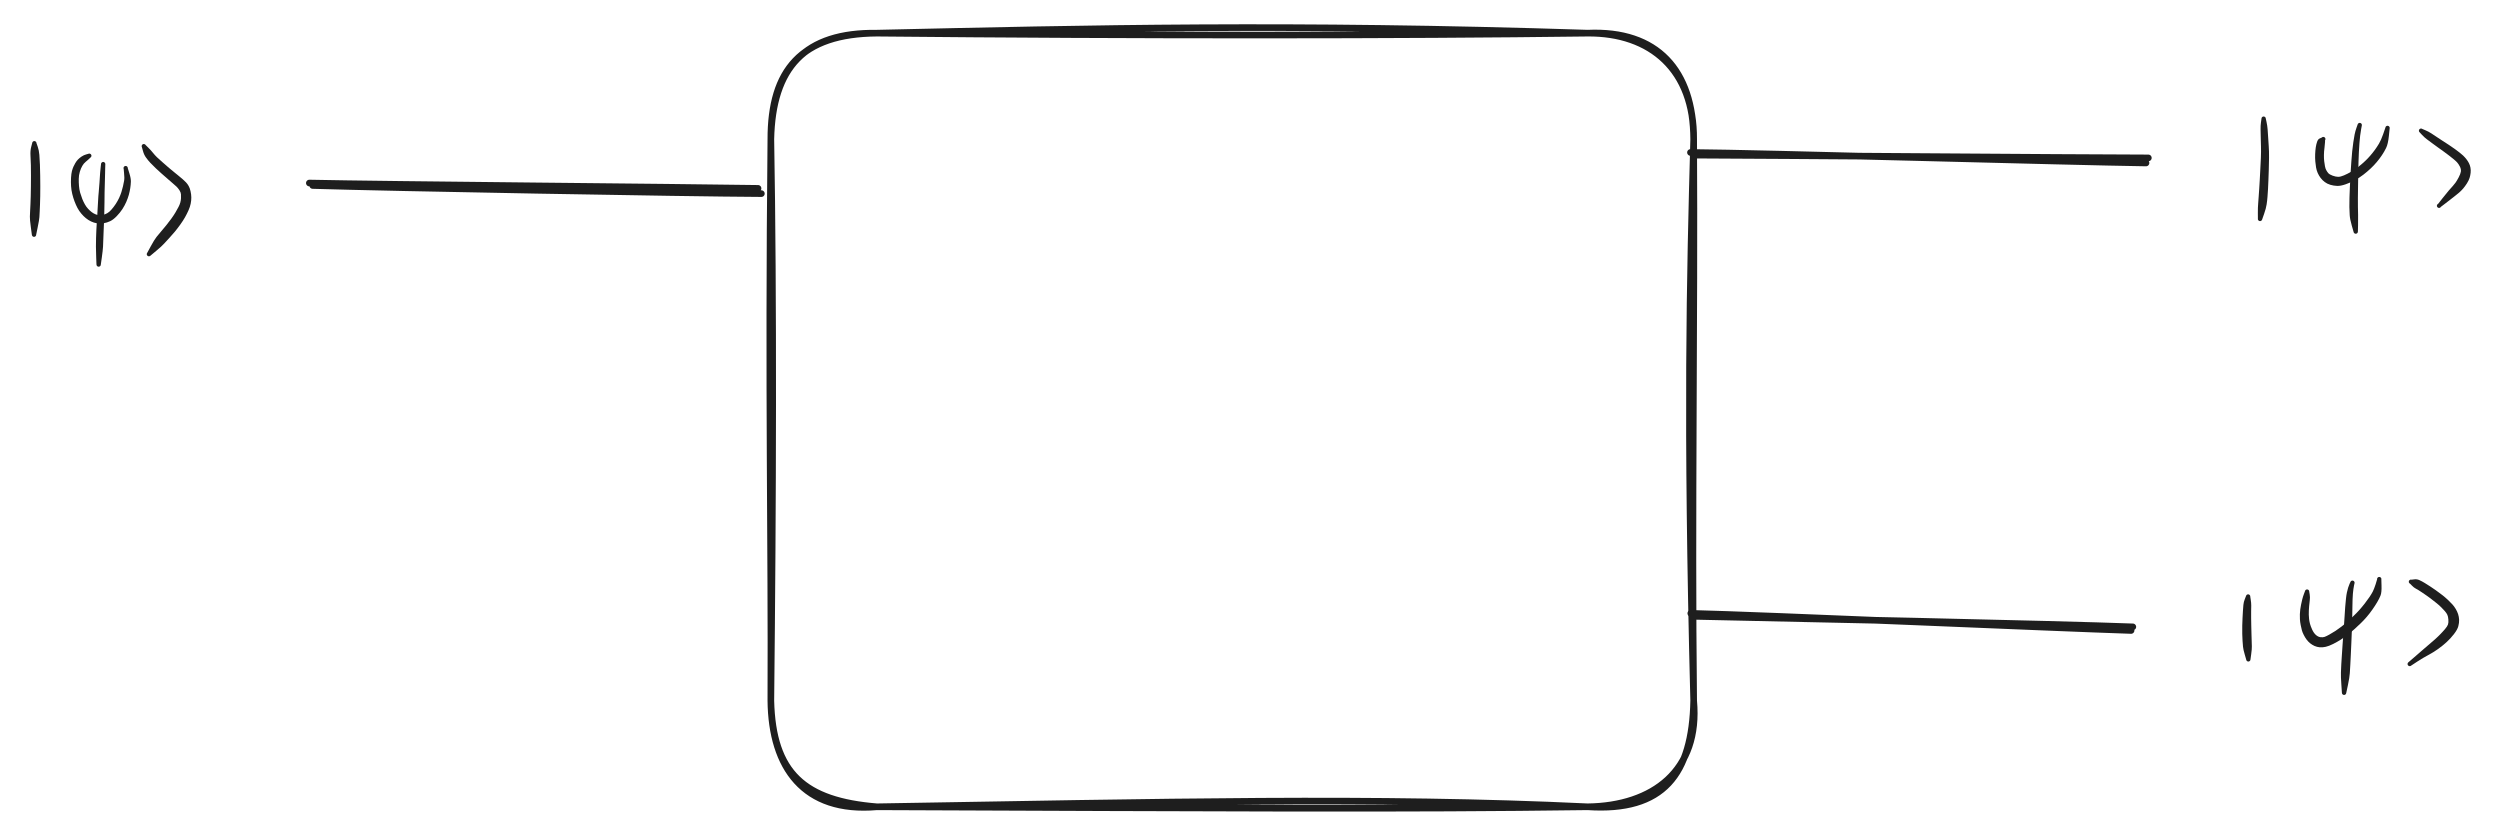 <svg version="1.1" xmlns="http://www.w3.org/2000/svg" viewBox="0 0 754.102 253.355" width="754.102" height="253.355" filter="invert(93%) hue-rotate(180deg)" class="excalidraw-svg">
  <!-- svg-source:excalidraw -->
  
  <defs>
    <style class="style-fonts">
      @font-face {
        font-family: "Virgil";
        src: url("https://excalidraw.com/Virgil.woff2");
      }
      @font-face {
        font-family: "Cascadia";
        src: url("https://excalidraw.com/Cascadia.woff2");
      }
      @font-face {
        font-family: "Assistant";
        src: url("https://excalidraw.com/Assistant-Regular.woff2");
      }
    </style>
    
  </defs>
  <rect x="0" y="0" width="754.102" height="253.355" fill="#ffffff"/><g stroke-linecap="round" transform="translate(232.52 10) rotate(0 139.181 116.678)"><path d="M32 0 C96.08 -1.45, 156.5 -2.9, 246.36 0 M32 0 C110.55 0.78, 189.79 0.74, 246.36 0 M246.36 0 C267.45 -0.97, 278.22 11.27, 278.36 32 M246.36 0 C265.56 -0.16, 278.5 11.21, 278.36 32 M278.36 32 C278.69 87.61, 277.72 145.12, 278.36 201.36 M278.36 32 C277.22 73.44, 276.17 116.63, 278.36 201.36 M278.36 201.36 C280.3 222.4, 266.14 233.11, 246.36 233.36 M278.36 201.36 C277.92 223.57, 269.28 234.91, 246.36 233.36 M246.36 233.36 C182.67 230.34, 118.27 231.92, 32 233.36 M246.36 233.36 C191.28 234.12, 135.95 233.77, 32 233.36 M32 233.36 C9.9 235.29, 0.19 221.48, 0 201.36 M32 233.36 C10.1 231.57, 0.54 223.3, 0 201.36 M0 201.36 C0.22 154.35, -0.8 109.17, 0 32 M0 201.36 C0.65 140.88, 0.83 80.2, 0 32 M0 32 C-0.04 11.23, 9.05 0.16, 32 0 M0 32 C0.49 10.28, 10.24 -0.3, 32 0" stroke="#1e1e1e" stroke-width="2" fill="none"/></g><g stroke-linecap="round"><g transform="translate(93.48 55.352) rotate(0 68.138 1)"><path d="M0.84 0.6 C23.38 1.3, 113.57 2.95, 136.18 3.05 M-0.17 -0.14 C22.11 0.35, 112.5 1.1, 135.18 1.47" stroke="#1e1e1e" stroke-width="2" fill="none"/></g></g><mask/><g stroke-linecap="round"><g transform="translate(511.732 46.311) rotate(0 67.925 0.667)"><path d="M-0.24 0.48 C22.37 0.55, 113.74 1.29, 136.3 1.32 M-1.82 -0.32 C20.61 -0.13, 112.35 2.53, 135.59 2.85" stroke="#1e1e1e" stroke-width="2" fill="none"/></g></g><mask/><g stroke-linecap="round"><g transform="translate(510.032 185.628) rotate(0 66.26 2.149)"><path d="M0.94 0.28 C23.07 0.74, 111.46 2.61, 133.32 3.46 M-0.02 -0.62 C21.97 -0.09, 110.94 3.86, 132.79 4.55" stroke="#1e1e1e" stroke-width="2" fill="none"/></g></g><mask/><g transform="translate(10.354 43.199) rotate(0 0.035 13.191)" stroke="none"><path fill="#1e1e1e" d="M 0.65,-0.02 Q 0.65,-0.02 1.03,1.07 1.41,2.16 1.52,3.52 1.63,4.89 1.69,6.51 1.74,8.13 1.77,9.75 1.80,11.38 1.80,12.99 1.79,14.61 1.78,15.98 1.76,17.35 1.71,18.56 1.66,19.78 1.62,20.61 1.58,21.45 1.53,22.28 1.48,23.12 1.02,25.33 0.56,27.53 0.55,27.64 0.55,27.75 0.50,27.84 0.46,27.94 0.39,28.02 0.32,28.10 0.23,28.16 0.14,28.21 0.04,28.23 -0.06,28.25 -0.16,28.24 -0.27,28.22 -0.37,28.18 -0.46,28.13 -0.54,28.06 -0.61,27.98 -0.66,27.89 -0.71,27.79 -0.72,27.69 -0.74,27.58 -0.72,27.48 -0.70,27.37 -0.65,27.28 -0.60,27.19 -0.52,27.12 -0.44,27.05 -0.35,27.00 -0.25,26.96 -0.14,26.95 -0.04,26.94 0.06,26.96 0.16,26.99 0.25,27.05 0.34,27.10 0.41,27.18 0.48,27.27 0.51,27.37 0.55,27.46 0.55,27.57 0.56,27.68 0.53,27.78 0.50,27.88 0.44,27.97 0.38,28.05 0.29,28.12 0.20,28.18 0.10,28.21 0.00,28.24 -0.09,28.24 -0.20,28.24 -0.30,28.21 -0.40,28.17 -0.48,28.10 -0.57,28.04 -0.63,27.95 -0.68,27.86 -0.71,27.76 -0.74,27.65 -0.74,27.65 -0.74,27.66 -1.05,25.32 -1.37,22.99 -1.34,22.14 -1.31,21.30 -1.27,20.48 -1.22,19.65 -1.17,18.47 -1.12,17.29 -1.08,15.94 -1.05,14.59 -1.03,13.00 -1.00,11.41 -1.01,9.81 -1.02,8.20 -1.04,6.64 -1.07,5.08 -1.16,3.67 -1.24,2.26 -0.95,1.14 -0.65,0.02 -0.64,-0.05 -0.64,-0.13 -0.61,-0.20 -0.59,-0.28 -0.54,-0.35 -0.50,-0.41 -0.44,-0.47 -0.39,-0.52 -0.32,-0.56 -0.25,-0.60 -0.17,-0.62 -0.10,-0.64 -0.02,-0.65 0.05,-0.65 0.13,-0.63 0.21,-0.62 0.28,-0.58 0.35,-0.55 0.41,-0.50 0.47,-0.45 0.52,-0.38 0.56,-0.32 0.60,-0.25 0.63,-0.18 0.64,-0.10 0.65,-0.02 0.65,-0.02 L 0.65,-0.02 Z"/></g><g transform="translate(26.937 46.978) rotate(0 3.614 9.782)" stroke="none"><path fill="#1e1e1e" d="M 0.32,0.57 Q 0.32,0.57 -0.16,1.03 -0.65,1.50 -1.15,1.89 -1.65,2.28 -2.10,3.04 -2.55,3.80 -2.86,4.84 -3.17,5.89 -3.18,6.98 -3.20,8.06 -3.11,9.11 -3.03,10.17 -2.76,11.14 -2.48,12.10 -2.12,13.02 -1.75,13.94 -1.31,14.71 -0.87,15.47 -0.36,16.01 0.14,16.55 0.68,16.97 1.22,17.39 1.82,17.64 2.41,17.89 3.00,17.94 3.59,17.99 4.20,17.82 4.82,17.66 5.42,17.33 6.03,17.00 6.72,16.20 7.41,15.40 7.99,14.52 8.56,13.64 8.99,12.73 9.41,11.81 9.68,10.97 9.95,10.14 10.15,9.26 10.35,8.38 10.50,7.54 10.65,6.70 10.48,5.18 10.31,3.67 10.34,3.57 10.36,3.46 10.42,3.38 10.48,3.29 10.56,3.22 10.65,3.16 10.75,3.12 10.85,3.08 10.95,3.08 11.06,3.08 11.16,3.11 11.26,3.14 11.35,3.21 11.43,3.27 11.49,3.36 11.55,3.44 11.58,3.55 11.61,3.65 11.61,3.75 11.61,3.86 11.57,3.96 11.53,4.06 11.46,4.14 11.40,4.22 11.31,4.28 11.22,4.34 11.11,4.36 11.01,4.38 10.90,4.38 10.80,4.37 10.70,4.32 10.60,4.28 10.53,4.21 10.45,4.14 10.40,4.04 10.34,3.95 10.33,3.85 10.31,3.74 10.32,3.64 10.34,3.53 10.39,3.44 10.43,3.34 10.51,3.27 10.59,3.19 10.68,3.15 10.78,3.10 10.88,3.09 10.99,3.07 11.09,3.09 11.20,3.12 11.29,3.17 11.38,3.22 11.45,3.30 11.52,3.38 11.56,3.48 11.60,3.58 11.61,3.68 11.62,3.79 11.62,3.79 11.62,3.79 12.10,5.34 12.58,6.89 12.54,7.84 12.51,8.78 12.35,9.79 12.19,10.80 11.92,11.80 11.64,12.80 11.16,13.91 10.68,15.01 10.00,16.07 9.31,17.14 8.28,18.21 7.25,19.28 6.31,19.73 5.36,20.18 4.34,20.36 3.31,20.54 2.34,20.38 1.37,20.23 0.51,19.81 -0.35,19.39 -1.04,18.82 -1.74,18.25 -2.40,17.47 -3.06,16.70 -3.56,15.77 -4.05,14.84 -4.45,13.78 -4.85,12.72 -5.14,11.54 -5.43,10.35 -5.50,9.16 -5.58,7.97 -5.51,6.66 -5.43,5.36 -5.24,4.62 -5.04,3.88 -4.79,3.31 -4.53,2.73 -4.22,2.21 -3.91,1.68 -3.46,1.18 -3.00,0.69 -2.31,0.23 -1.62,-0.22 -0.97,-0.39 -0.32,-0.57 -0.24,-0.60 -0.17,-0.63 -0.09,-0.64 -0.01,-0.65 0.06,-0.64 0.13,-0.64 0.21,-0.61 0.28,-0.58 0.35,-0.54 0.42,-0.50 0.47,-0.44 0.53,-0.38 0.56,-0.31 0.60,-0.24 0.62,-0.17 0.64,-0.09 0.65,-0.01 0.65,0.06 0.63,0.13 0.62,0.21 0.58,0.28 0.55,0.35 0.49,0.41 0.44,0.47 0.38,0.52 0.32,0.57 0.32,0.57 L 0.32,0.57 Z"/></g><g transform="translate(31.118 49.498) rotate(0 -0.709 15.562)" stroke="none"><path fill="#1e1e1e" d="M 0.65,0.04 Q 0.65,0.04 0.62,0.90 0.59,1.75 0.58,2.79 0.58,3.82 0.51,5.55 0.45,7.27 0.43,8.46 0.41,9.65 0.40,11.52 0.39,13.39 0.33,15.18 0.28,16.98 0.23,18.08 0.18,19.18 0.15,19.99 0.11,20.80 0.06,22.30 0.02,23.79 -0.04,24.93 -0.11,26.07 -0.41,28.20 -0.70,30.34 -0.73,30.44 -0.75,30.55 -0.81,30.64 -0.86,30.73 -0.95,30.80 -1.03,30.86 -1.13,30.90 -1.22,30.94 -1.33,30.95 -1.44,30.95 -1.54,30.92 -1.64,30.89 -1.73,30.83 -1.82,30.77 -1.88,30.69 -1.94,30.60 -1.98,30.50 -2.01,30.40 -2.01,30.29 -2.01,30.19 -1.97,30.09 -1.94,29.98 -1.87,29.90 -1.81,29.82 -1.72,29.76 -1.63,29.70 -1.53,29.67 -1.42,29.64 -1.32,29.65 -1.21,29.66 -1.11,29.70 -1.02,29.74 -0.94,29.81 -0.86,29.88 -0.80,29.97 -0.75,30.06 -0.73,30.17 -0.70,30.27 -0.72,30.37 -0.73,30.48 -0.77,30.58 -0.82,30.67 -0.89,30.75 -0.97,30.82 -1.06,30.87 -1.16,30.92 -1.26,30.94 -1.37,30.95 -1.47,30.94 -1.58,30.92 -1.67,30.87 -1.76,30.82 -1.83,30.74 -1.91,30.66 -1.95,30.56 -1.99,30.47 -2.00,30.36 -2.02,30.26 -2.02,30.26 -2.02,30.26 -2.10,28.13 -2.18,26.00 -2.18,24.87 -2.17,23.74 -2.14,22.21 -2.10,20.68 -2.05,19.87 -2.00,19.07 -1.94,17.97 -1.88,16.87 -1.76,15.10 -1.65,13.33 -1.55,11.43 -1.46,9.53 -1.33,8.36 -1.20,7.19 -1.10,5.47 -1.01,3.75 -0.92,2.70 -0.83,1.65 -0.74,0.80 -0.65,-0.04 -0.63,-0.12 -0.62,-0.20 -0.59,-0.27 -0.55,-0.34 -0.50,-0.40 -0.45,-0.46 -0.39,-0.51 -0.33,-0.56 -0.26,-0.59 -0.18,-0.62 -0.11,-0.64 -0.03,-0.65 0.04,-0.65 0.12,-0.64 0.20,-0.62 0.27,-0.59 0.34,-0.55 0.41,-0.51 0.46,-0.45 0.52,-0.39 0.56,-0.33 0.60,-0.26 0.62,-0.18 0.64,-0.11 0.65,-0.03 0.65,0.04 0.65,0.04 L 0.65,0.04 Z"/></g><g transform="translate(43.378 44.088) rotate(0 6.484 16.562)" stroke="none"><path fill="#1e1e1e" d="M 0.56,-0.33 Q 0.56,-0.33 1.39,0.49 2.22,1.32 2.78,2.03 3.34,2.73 3.98,3.35 4.62,3.97 5.55,4.77 6.47,5.58 7.07,6.10 7.67,6.62 8.08,6.96 8.50,7.30 9.16,7.85 9.82,8.39 10.51,8.95 11.21,9.51 11.75,9.99 12.29,10.46 12.72,10.91 13.15,11.36 13.52,12.00 13.89,12.63 14.10,13.60 14.32,14.57 14.33,15.47 14.34,16.37 14.14,17.36 13.94,18.34 13.48,19.36 13.03,20.38 12.43,21.45 11.82,22.52 11.02,23.63 10.22,24.75 9.36,25.80 8.49,26.85 7.67,27.72 6.84,28.60 6.13,29.39 5.43,30.18 3.73,31.59 2.03,33.01 1.95,33.08 1.87,33.14 1.77,33.18 1.67,33.22 1.56,33.22 1.46,33.23 1.35,33.20 1.25,33.17 1.17,33.10 1.08,33.04 1.02,32.96 0.95,32.87 0.92,32.77 0.89,32.67 0.89,32.56 0.89,32.46 0.93,32.36 0.97,32.26 1.03,32.17 1.10,32.09 1.19,32.03 1.28,31.97 1.38,31.95 1.48,31.92 1.59,31.93 1.69,31.94 1.79,31.98 1.89,32.02 1.97,32.09 2.05,32.16 2.10,32.25 2.16,32.35 2.18,32.45 2.20,32.55 2.18,32.66 2.17,32.76 2.12,32.86 2.08,32.96 2.00,33.03 1.93,33.11 1.83,33.15 1.74,33.20 1.63,33.22 1.53,33.23 1.42,33.21 1.32,33.19 1.22,33.14 1.13,33.09 1.06,33.01 0.99,32.93 0.95,32.84 0.90,32.74 0.89,32.63 0.89,32.53 0.91,32.42 0.94,32.32 0.99,32.23 1.05,32.14 1.05,32.14 1.05,32.14 2.10,30.20 3.15,28.26 3.84,27.38 4.53,26.50 5.27,25.66 6.00,24.82 6.80,23.83 7.59,22.84 8.30,21.87 9.01,20.89 9.57,19.95 10.13,19.01 10.48,18.31 10.84,17.62 11.02,16.97 11.19,16.32 11.22,15.69 11.25,15.06 11.21,14.52 11.18,13.97 10.75,13.30 10.31,12.63 9.85,12.19 9.38,11.74 8.67,11.15 7.96,10.56 7.33,9.99 6.70,9.43 6.27,9.06 5.84,8.70 5.24,8.16 4.63,7.61 3.67,6.72 2.72,5.83 2.00,5.06 1.28,4.29 0.67,3.44 0.05,2.59 -0.25,1.46 -0.56,0.33 -0.59,0.25 -0.63,0.18 -0.64,0.10 -0.65,0.02 -0.64,-0.05 -0.64,-0.12 -0.61,-0.20 -0.59,-0.27 -0.55,-0.34 -0.51,-0.41 -0.45,-0.46 -0.39,-0.52 -0.32,-0.56 -0.25,-0.60 -0.18,-0.62 -0.10,-0.64 -0.02,-0.65 0.05,-0.65 0.12,-0.63 0.20,-0.62 0.27,-0.58 0.34,-0.55 0.41,-0.50 0.47,-0.45 0.51,-0.39 0.56,-0.33 0.56,-0.33 L 0.56,-0.33 Z"/></g><g transform="translate(682.803 35.788) rotate(0 -0.283 15.229)" stroke="none"><path fill="#1e1e1e" d="M 0.65,-0.02 Q 0.65,-0.02 0.88,1.03 1.11,2.09 1.20,3.19 1.28,4.30 1.36,5.56 1.43,6.83 1.54,8.30 1.65,9.76 1.63,11.82 1.62,13.87 1.55,15.55 1.48,17.24 1.44,18.64 1.40,20.04 1.32,21.30 1.25,22.56 1.16,23.64 1.08,24.73 0.90,25.89 0.73,27.06 0.14,28.73 -0.44,30.40 -0.48,30.50 -0.52,30.60 -0.59,30.68 -0.66,30.76 -0.75,30.81 -0.84,30.87 -0.95,30.89 -1.05,30.91 -1.16,30.90 -1.26,30.89 -1.36,30.85 -1.46,30.80 -1.53,30.73 -1.61,30.65 -1.66,30.56 -1.71,30.47 -1.73,30.36 -1.74,30.26 -1.72,30.15 -1.71,30.05 -1.66,29.95 -1.61,29.86 -1.53,29.79 -1.45,29.71 -1.36,29.67 -1.26,29.62 -1.15,29.61 -1.05,29.60 -0.94,29.63 -0.84,29.65 -0.75,29.70 -0.66,29.76 -0.59,29.84 -0.52,29.92 -0.48,30.02 -0.44,30.12 -0.44,30.22 -0.43,30.33 -0.46,30.43 -0.49,30.54 -0.55,30.62 -0.61,30.71 -0.69,30.77 -0.78,30.84 -0.88,30.87 -0.98,30.91 -1.09,30.91 -1.19,30.91 -1.29,30.87 -1.39,30.84 -1.48,30.77 -1.56,30.71 -1.62,30.62 -1.68,30.53 -1.71,30.43 -1.74,30.33 -1.73,30.22 -1.73,30.11 -1.73,30.11 -1.73,30.11 -1.74,28.44 -1.75,26.77 -1.65,25.65 -1.56,24.54 -1.49,23.46 -1.42,22.38 -1.33,21.16 -1.24,19.94 -1.17,18.53 -1.10,17.11 -1.01,15.46 -0.91,13.81 -0.83,11.85 -0.75,9.89 -0.80,8.40 -0.86,6.92 -0.87,5.66 -0.89,4.41 -0.92,3.29 -0.95,2.17 -0.80,1.09 -0.65,0.02 -0.64,-0.05 -0.64,-0.13 -0.61,-0.20 -0.59,-0.28 -0.55,-0.34 -0.50,-0.41 -0.45,-0.47 -0.39,-0.52 -0.32,-0.56 -0.25,-0.60 -0.18,-0.62 -0.10,-0.64 -0.02,-0.65 0.05,-0.65 0.13,-0.63 0.20,-0.62 0.28,-0.58 0.35,-0.55 0.41,-0.50 0.47,-0.45 0.52,-0.39 0.56,-0.32 0.60,-0.25 0.63,-0.18 0.64,-0.10 0.65,-0.02 0.65,-0.02 L 0.65,-0.02 Z"/></g><g transform="translate(700.803 41.939) rotate(0 9.177 4.409)" stroke="none"><path fill="#1e1e1e" d="M 0.53,0.38 Q 0.53,0.38 0.52,0.92 0.51,1.45 0.36,2.61 0.20,3.76 0.19,4.81 0.17,5.86 0.27,6.67 0.36,7.49 0.50,8.20 0.63,8.91 0.89,9.38 1.14,9.86 1.49,10.27 1.84,10.69 2.81,11.05 3.79,11.40 4.50,11.40 5.21,11.40 6.23,10.96 7.26,10.52 8.40,9.87 9.53,9.22 10.54,8.42 11.55,7.63 12.48,6.76 13.41,5.89 14.16,5.02 14.92,4.14 15.57,3.25 16.22,2.36 16.81,1.36 17.41,0.36 18.06,-1.48 18.72,-3.33 18.73,-3.44 18.74,-3.54 18.79,-3.64 18.84,-3.73 18.91,-3.81 18.99,-3.89 19.08,-3.93 19.17,-3.98 19.28,-4.00 19.38,-4.01 19.49,-3.99 19.59,-3.97 19.69,-3.92 19.78,-3.87 19.85,-3.79 19.92,-3.72 19.97,-3.62 20.01,-3.52 20.02,-3.42 20.03,-3.31 20.00,-3.21 19.98,-3.10 19.92,-3.01 19.87,-2.92 19.78,-2.86 19.70,-2.79 19.60,-2.75 19.50,-2.71 19.40,-2.71 19.29,-2.70 19.19,-2.73 19.09,-2.77 19.00,-2.83 18.91,-2.89 18.85,-2.97 18.79,-3.06 18.76,-3.16 18.72,-3.26 18.73,-3.37 18.73,-3.47 18.76,-3.57 18.80,-3.67 18.86,-3.76 18.93,-3.84 19.02,-3.90 19.11,-3.96 19.21,-3.98 19.31,-4.01 19.42,-4.00 19.53,-3.99 19.62,-3.95 19.72,-3.91 19.80,-3.84 19.88,-3.77 19.93,-3.68 19.99,-3.59 20.01,-3.48 20.03,-3.38 20.03,-3.38 20.03,-3.38 19.78,-0.93 19.53,1.51 18.95,2.68 18.37,3.86 17.68,4.88 17.00,5.90 16.15,6.91 15.31,7.92 14.29,8.88 13.27,9.84 12.09,10.75 10.91,11.65 9.58,12.39 8.25,13.13 6.74,13.65 5.23,14.18 4.18,14.14 3.13,14.10 2.14,13.81 1.15,13.51 0.42,12.96 -0.29,12.42 -0.81,11.73 -1.33,11.05 -1.69,10.23 -2.04,9.42 -2.18,8.59 -2.33,7.76 -2.41,6.78 -2.50,5.79 -2.46,4.60 -2.41,3.40 -2.27,2.48 -2.13,1.56 -1.85,0.77 -1.57,-0.00 -1.05,-0.19 -0.53,-0.38 -0.47,-0.44 -0.42,-0.50 -0.35,-0.54 -0.28,-0.58 -0.21,-0.61 -0.13,-0.64 -0.06,-0.64 0.01,-0.65 0.09,-0.64 0.17,-0.63 0.24,-0.60 0.32,-0.57 0.38,-0.52 0.44,-0.47 0.49,-0.41 0.55,-0.35 0.58,-0.28 0.62,-0.21 0.63,-0.13 0.65,-0.06 0.65,0.01 0.64,0.09 0.62,0.17 0.60,0.24 0.56,0.31 0.53,0.38 0.53,0.38 L 0.53,0.38 Z"/></g><g transform="translate(711.787 37.715) rotate(0 -0.957 16.303)" stroke="none"><path fill="#1e1e1e" d="M 0.63,0.16 Q 0.63,0.16 0.44,1.18 0.26,2.21 0.13,3.22 0.00,4.23 -0.08,5.44 -0.17,6.65 -0.25,8.15 -0.33,9.64 -0.37,11.24 -0.40,12.84 -0.45,14.98 -0.49,17.12 -0.51,18.80 -0.53,20.49 -0.55,21.98 -0.57,23.47 -0.54,24.73 -0.52,26.00 -0.49,27.13 -0.45,28.26 -0.50,30.15 -0.55,32.04 -0.55,32.14 -0.55,32.25 -0.59,32.35 -0.62,32.45 -0.69,32.54 -0.75,32.62 -0.84,32.68 -0.93,32.74 -1.03,32.77 -1.13,32.79 -1.24,32.79 -1.35,32.78 -1.44,32.74 -1.54,32.70 -1.62,32.63 -1.70,32.56 -1.76,32.47 -1.81,32.38 -1.84,32.28 -1.86,32.17 -1.85,32.07 -1.83,31.96 -1.79,31.87 -1.74,31.77 -1.67,31.69 -1.60,31.62 -1.50,31.57 -1.41,31.52 -1.30,31.50 -1.20,31.48 -1.09,31.50 -0.99,31.52 -0.90,31.57 -0.80,31.62 -0.73,31.70 -0.66,31.77 -0.61,31.87 -0.57,31.97 -0.56,32.07 -0.55,32.18 -0.57,32.28 -0.59,32.39 -0.65,32.48 -0.70,32.57 -0.78,32.64 -0.87,32.71 -0.97,32.74 -1.06,32.78 -1.17,32.79 -1.28,32.79 -1.38,32.76 -1.48,32.74 -1.57,32.68 -1.66,32.62 -1.72,32.53 -1.78,32.45 -1.82,32.35 -1.85,32.24 -1.85,32.24 -1.85,32.24 -2.40,30.31 -2.95,28.37 -3.02,27.21 -3.09,26.05 -3.12,24.73 -3.14,23.40 -3.09,21.92 -3.04,20.43 -2.97,18.72 -2.91,17.02 -2.78,14.88 -2.64,12.74 -2.53,11.11 -2.43,9.47 -2.27,7.96 -2.11,6.44 -1.93,5.19 -1.76,3.94 -1.54,2.86 -1.32,1.79 -0.97,0.81 -0.63,-0.16 -0.60,-0.24 -0.57,-0.31 -0.53,-0.37 -0.48,-0.44 -0.42,-0.49 -0.36,-0.54 -0.29,-0.58 -0.22,-0.61 -0.14,-0.63 -0.06,-0.65 0.01,-0.65 0.09,-0.65 0.16,-0.63 0.24,-0.60 0.31,-0.57 0.38,-0.53 0.44,-0.48 0.49,-0.42 0.54,-0.36 0.58,-0.29 0.61,-0.22 0.64,-0.14 0.64,-0.06 0.65,0.01 0.64,0.08 0.63,0.16 0.63,0.16 L 0.63,0.16 Z"/></g><g transform="translate(730.284 39.42) rotate(0 6.909 11.753)" stroke="none"><path fill="#1e1e1e" d="M 0.37,-0.53 Q 0.37,-0.53 1.31,-0.13 2.25,0.26 3.08,0.80 3.90,1.34 4.74,1.90 5.58,2.46 6.41,3.00 7.25,3.54 8.28,4.21 9.30,4.88 10.09,5.45 10.88,6.03 11.50,6.50 12.13,6.97 12.68,7.49 13.23,8.02 13.66,8.57 14.10,9.13 14.43,9.76 14.77,10.40 14.91,11.16 15.05,11.93 14.96,12.72 14.87,13.51 14.64,14.25 14.41,14.99 13.85,15.88 13.28,16.77 12.73,17.42 12.17,18.07 11.48,18.68 10.80,19.28 10.06,19.83 9.32,20.39 7.50,21.82 5.68,23.26 5.58,23.28 5.48,23.30 5.37,23.30 5.27,23.29 5.17,23.24 5.07,23.20 4.99,23.13 4.91,23.06 4.86,22.96 4.81,22.87 4.79,22.77 4.77,22.66 4.79,22.56 4.80,22.45 4.85,22.36 4.90,22.26 4.98,22.19 5.05,22.11 5.15,22.07 5.24,22.02 5.35,22.01 5.46,21.99 5.56,22.01 5.66,22.04 5.76,22.09 5.85,22.14 5.92,22.22 5.99,22.30 6.03,22.40 6.07,22.50 6.08,22.60 6.08,22.71 6.06,22.81 6.03,22.92 5.97,23.00 5.92,23.09 5.83,23.16 5.75,23.22 5.65,23.26 5.55,23.30 5.44,23.30 5.34,23.30 5.23,23.27 5.13,23.24 5.05,23.17 4.96,23.11 4.90,23.02 4.84,22.94 4.81,22.83 4.78,22.73 4.78,22.63 4.79,22.52 4.82,22.42 4.86,22.32 4.93,22.24 5.00,22.16 5.09,22.10 5.18,22.04 5.18,22.04 5.18,22.04 6.48,20.38 7.78,18.71 8.37,18.05 8.95,17.38 9.45,16.84 9.95,16.29 10.37,15.72 10.79,15.15 11.35,14.09 11.91,13.03 12.02,12.32 12.12,11.60 11.70,10.79 11.27,9.97 10.86,9.54 10.45,9.10 9.86,8.62 9.28,8.14 8.56,7.58 7.84,7.01 6.85,6.30 5.86,5.60 5.03,5.00 4.19,4.40 3.40,3.81 2.61,3.21 1.80,2.62 1.00,2.03 0.31,1.28 -0.37,0.53 -0.43,0.48 -0.49,0.43 -0.54,0.36 -0.58,0.29 -0.61,0.22 -0.63,0.15 -0.64,0.07 -0.65,-0.00 -0.64,-0.08 -0.63,-0.16 -0.60,-0.23 -0.57,-0.31 -0.53,-0.37 -0.48,-0.44 -0.42,-0.49 -0.36,-0.54 -0.29,-0.58 -0.22,-0.61 -0.14,-0.63 -0.07,-0.65 0.00,-0.65 0.08,-0.65 0.16,-0.63 0.23,-0.61 0.30,-0.57 0.37,-0.53 0.37,-0.53 L 0.37,-0.53 Z"/></g><g transform="translate(678.126 179.922) rotate(0 -0.177 9.597)" stroke="none"><path fill="#1e1e1e" d="M 0.65,0.07 Q 0.65,0.07 0.79,0.99 0.94,1.92 0.94,2.75 0.93,3.59 0.91,4.53 0.89,5.47 0.91,6.45 0.93,7.43 0.95,8.79 0.97,10.14 1.01,11.25 1.05,12.35 1.07,13.30 1.09,14.25 1.12,15.04 1.15,15.83 0.93,17.39 0.71,18.95 0.70,19.06 0.69,19.16 0.64,19.26 0.59,19.35 0.52,19.43 0.45,19.50 0.35,19.55 0.26,19.60 0.15,19.62 0.05,19.63 -0.05,19.61 -0.15,19.59 -0.25,19.54 -0.34,19.49 -0.41,19.41 -0.48,19.33 -0.52,19.23 -0.57,19.14 -0.58,19.03 -0.59,18.93 -0.56,18.82 -0.54,18.72 -0.48,18.63 -0.42,18.54 -0.34,18.47 -0.26,18.40 -0.16,18.37 -0.06,18.33 0.04,18.33 0.14,18.32 0.24,18.35 0.35,18.38 0.43,18.45 0.52,18.51 0.58,18.59 0.64,18.68 0.68,18.78 0.71,18.88 0.71,18.99 0.70,19.09 0.67,19.19 0.63,19.29 0.57,19.38 0.50,19.46 0.41,19.52 0.32,19.58 0.22,19.60 0.12,19.63 0.01,19.62 -0.09,19.61 -0.18,19.57 -0.28,19.53 -0.36,19.46 -0.44,19.39 -0.49,19.30 -0.55,19.20 -0.57,19.10 -0.59,19.00 -0.59,19.00 -0.59,19.00 -1.02,17.50 -1.46,16.01 -1.54,15.18 -1.63,14.35 -1.68,13.40 -1.73,12.45 -1.77,11.29 -1.80,10.13 -1.77,8.76 -1.73,7.39 -1.68,6.38 -1.62,5.36 -1.57,4.41 -1.51,3.46 -1.43,2.56 -1.35,1.65 -1.00,0.79 -0.65,-0.07 -0.63,-0.15 -0.61,-0.22 -0.57,-0.29 -0.54,-0.36 -0.49,-0.42 -0.43,-0.48 -0.37,-0.53 -0.30,-0.57 -0.23,-0.60 -0.16,-0.63 -0.08,-0.64 -0.00,-0.65 0.07,-0.64 0.15,-0.63 0.22,-0.61 0.30,-0.58 0.36,-0.53 0.43,-0.49 0.48,-0.43 0.53,-0.37 0.57,-0.30 0.61,-0.23 0.63,-0.16 0.65,-0.08 0.65,-0.00 0.65,0.07 0.65,0.07 L 0.65,0.07 Z"/></g><g transform="translate(695.913 178.44) rotate(0 10.594 5.669)" stroke="none"><path fill="#1e1e1e" d="M 0.65,0.06 Q 0.65,0.06 0.79,0.89 0.93,1.72 0.80,2.71 0.68,3.69 0.62,4.37 0.57,5.05 0.53,5.69 0.49,6.33 0.51,6.98 0.53,7.63 0.60,8.27 0.67,8.91 0.86,9.67 1.06,10.43 1.52,11.45 1.98,12.47 2.64,13.07 3.31,13.67 4.03,13.76 4.76,13.85 5.27,13.67 5.79,13.49 6.72,12.97 7.65,12.45 8.57,11.86 9.48,11.26 10.41,10.54 11.34,9.82 12.26,8.98 13.19,8.14 14.03,7.34 14.88,6.54 15.70,5.63 16.52,4.72 17.38,3.62 18.24,2.51 18.86,1.59 19.47,0.67 19.83,-0.03 20.19,-0.74 20.66,-2.16 21.13,-3.58 21.12,-3.69 21.11,-3.79 21.13,-3.90 21.15,-4.00 21.20,-4.09 21.26,-4.18 21.34,-4.25 21.42,-4.32 21.52,-4.36 21.62,-4.40 21.72,-4.41 21.83,-4.42 21.93,-4.39 22.03,-4.36 22.12,-4.30 22.21,-4.24 22.27,-4.16 22.34,-4.07 22.37,-3.97 22.41,-3.87 22.41,-3.77 22.41,-3.66 22.38,-3.56 22.34,-3.46 22.28,-3.37 22.22,-3.29 22.13,-3.23 22.04,-3.17 21.94,-3.14 21.84,-3.11 21.73,-3.11 21.62,-3.12 21.53,-3.16 21.43,-3.20 21.34,-3.26 21.26,-3.33 21.21,-3.42 21.15,-3.51 21.13,-3.62 21.11,-3.72 21.12,-3.83 21.13,-3.93 21.17,-4.03 21.21,-4.13 21.29,-4.20 21.36,-4.28 21.45,-4.33 21.55,-4.38 21.65,-4.40 21.76,-4.42 21.86,-4.40 21.97,-4.39 22.06,-4.34 22.15,-4.29 22.23,-4.21 22.30,-4.13 22.35,-4.04 22.39,-3.94 22.39,-3.94 22.39,-3.94 22.45,-1.82 22.52,0.30 22.15,1.20 21.79,2.10 21.17,3.16 20.55,4.22 19.67,5.47 18.79,6.72 17.90,7.74 17.01,8.77 16.14,9.60 15.26,10.44 14.25,11.36 13.23,12.27 12.20,13.06 11.16,13.85 10.13,14.52 9.10,15.18 7.85,15.81 6.60,16.44 5.63,16.66 4.66,16.88 3.82,16.81 2.98,16.73 2.25,16.41 1.52,16.08 0.91,15.59 0.31,15.10 -0.15,14.48 -0.61,13.87 -1.01,13.07 -1.42,12.26 -1.58,11.65 -1.75,11.05 -1.93,10.10 -2.12,9.15 -2.16,8.38 -2.21,7.61 -2.18,6.84 -2.15,6.08 -2.06,5.38 -1.97,4.69 -1.82,3.96 -1.68,3.22 -1.46,2.36 -1.25,1.50 -0.95,0.72 -0.65,-0.06 -0.63,-0.14 -0.61,-0.22 -0.58,-0.29 -0.54,-0.36 -0.49,-0.42 -0.44,-0.48 -0.38,-0.52 -0.31,-0.57 -0.24,-0.60 -0.17,-0.63 -0.09,-0.64 -0.01,-0.65 0.06,-0.64 0.14,-0.64 0.21,-0.61 0.29,-0.58 0.35,-0.54 0.42,-0.50 0.47,-0.44 0.53,-0.38 0.57,-0.31 0.60,-0.24 0.62,-0.16 0.65,-0.09 0.65,-0.01 0.65,0.06 0.65,0.06 L 0.65,0.06 Z"/></g><g transform="translate(709.591 175.772) rotate(0 -1.276 16.748)" stroke="none"><path fill="#1e1e1e" d="M 0.62,0.20 Q 0.62,0.20 0.49,0.77 0.37,1.35 0.29,1.94 0.21,2.53 0.14,3.29 0.07,4.04 0.04,5.05 0.01,6.07 -0.01,7.40 -0.04,8.74 -0.06,10.30 -0.08,11.86 -0.16,14.06 -0.23,16.26 -0.33,18.19 -0.42,20.12 -0.49,21.75 -0.56,23.38 -0.64,24.73 -0.72,26.09 -0.79,27.29 -0.86,28.49 -1.36,30.87 -1.87,33.25 -1.89,33.35 -1.92,33.46 -1.98,33.55 -2.03,33.64 -2.12,33.70 -2.20,33.77 -2.30,33.81 -2.40,33.84 -2.50,33.85 -2.61,33.85 -2.71,33.82 -2.81,33.79 -2.90,33.73 -2.99,33.67 -3.05,33.58 -3.11,33.49 -3.14,33.39 -3.17,33.29 -3.17,33.18 -3.17,33.08 -3.13,32.98 -3.10,32.88 -3.03,32.80 -2.96,32.71 -2.88,32.66 -2.79,32.60 -2.68,32.57 -2.58,32.55 -2.47,32.55 -2.37,32.56 -2.27,32.60 -2.17,32.64 -2.09,32.72 -2.01,32.79 -1.96,32.88 -1.91,32.97 -1.89,33.07 -1.87,33.18 -1.88,33.28 -1.90,33.39 -1.94,33.48 -1.99,33.58 -2.06,33.66 -2.14,33.73 -2.23,33.78 -2.33,33.83 -2.43,33.84 -2.54,33.86 -2.64,33.84 -2.75,33.82 -2.84,33.76 -2.93,33.71 -3.00,33.63 -3.08,33.56 -3.12,33.46 -3.16,33.36 -3.17,33.25 -3.18,33.15 -3.18,33.15 -3.18,33.15 -3.34,30.76 -3.51,28.38 -3.47,27.15 -3.43,25.93 -3.36,24.58 -3.28,23.23 -3.17,21.60 -3.06,19.97 -2.93,18.04 -2.79,16.11 -2.62,13.95 -2.46,11.79 -2.37,10.20 -2.29,8.62 -2.18,7.27 -2.07,5.93 -1.95,4.83 -1.84,3.74 -1.67,2.94 -1.49,2.15 -1.30,1.50 -1.10,0.86 -0.86,0.32 -0.62,-0.20 -0.58,-0.27 -0.55,-0.34 -0.50,-0.41 -0.45,-0.47 -0.39,-0.52 -0.32,-0.56 -0.25,-0.59 -0.18,-0.63 -0.10,-0.64 -0.02,-0.65 0.05,-0.64 0.12,-0.64 0.20,-0.61 0.28,-0.59 0.34,-0.55 0.41,-0.50 0.46,-0.45 0.52,-0.39 0.56,-0.32 0.60,-0.25 0.62,-0.18 0.64,-0.10 0.65,-0.02 0.65,0.05 0.63,0.12 0.62,0.20 0.62,0.20 L 0.62,0.20 Z"/></g><g transform="translate(727.236 175.476) rotate(0 5.846 12.45)" stroke="none"><path fill="#1e1e1e" d="M 0.21,-0.62 Q 0.21,-0.62 1.00,-0.72 1.80,-0.83 2.57,-0.48 3.34,-0.13 4.17,0.38 4.99,0.90 5.80,1.41 6.62,1.93 7.45,2.53 8.28,3.13 9.31,3.91 10.34,4.70 11.12,5.44 11.90,6.18 12.48,6.81 13.06,7.44 13.51,8.21 13.97,8.98 14.23,9.77 14.49,10.56 14.53,11.46 14.57,12.36 14.30,13.39 14.04,14.42 12.99,15.77 11.95,17.12 10.76,18.21 9.57,19.30 8.17,20.30 6.77,21.30 5.24,22.11 3.71,22.91 1.86,24.12 0.02,25.34 -0.07,25.39 -0.16,25.43 -0.26,25.45 -0.37,25.47 -0.47,25.45 -0.58,25.43 -0.67,25.38 -0.77,25.33 -0.84,25.26 -0.91,25.18 -0.96,25.08 -1.00,24.99 -1.01,24.88 -1.02,24.77 -1.00,24.67 -0.98,24.57 -0.92,24.48 -0.87,24.39 -0.79,24.32 -0.71,24.25 -0.61,24.21 -0.51,24.17 -0.40,24.16 -0.30,24.16 -0.19,24.19 -0.09,24.22 -0.00,24.28 0.07,24.34 0.14,24.42 0.20,24.51 0.24,24.61 0.27,24.71 0.27,24.81 0.27,24.92 0.24,25.02 0.20,25.12 0.14,25.21 0.07,25.29 -0.01,25.35 -0.09,25.41 -0.20,25.44 -0.30,25.47 -0.40,25.46 -0.51,25.45 -0.61,25.41 -0.71,25.37 -0.79,25.30 -0.87,25.24 -0.92,25.14 -0.98,25.05 -1.00,24.95 -1.02,24.85 -1.01,24.74 -1.00,24.63 -0.96,24.54 -0.91,24.44 -0.84,24.37 -0.76,24.29 -0.76,24.29 -0.76,24.29 0.94,22.83 2.65,21.38 3.89,20.27 5.14,19.17 6.33,18.17 7.53,17.17 8.53,16.17 9.52,15.17 10.26,14.31 10.99,13.45 11.18,12.89 11.37,12.32 11.29,11.39 11.22,10.47 10.98,9.97 10.75,9.47 10.27,8.91 9.79,8.36 9.14,7.71 8.50,7.06 7.51,6.28 6.53,5.50 5.78,4.93 5.03,4.37 4.23,3.83 3.43,3.30 2.77,2.85 2.11,2.40 1.50,2.09 0.88,1.77 0.33,1.19 -0.21,0.62 -0.28,0.58 -0.35,0.55 -0.41,0.49 -0.47,0.44 -0.52,0.38 -0.57,0.32 -0.60,0.24 -0.63,0.17 -0.64,0.09 -0.65,0.01 -0.64,-0.06 -0.64,-0.13 -0.61,-0.21 -0.58,-0.28 -0.54,-0.35 -0.50,-0.42 -0.44,-0.47 -0.38,-0.53 -0.31,-0.56 -0.24,-0.60 -0.17,-0.62 -0.09,-0.64 -0.01,-0.65 0.06,-0.65 0.13,-0.63 0.21,-0.62 0.21,-0.62 L 0.21,-0.62 Z"/></g></svg>